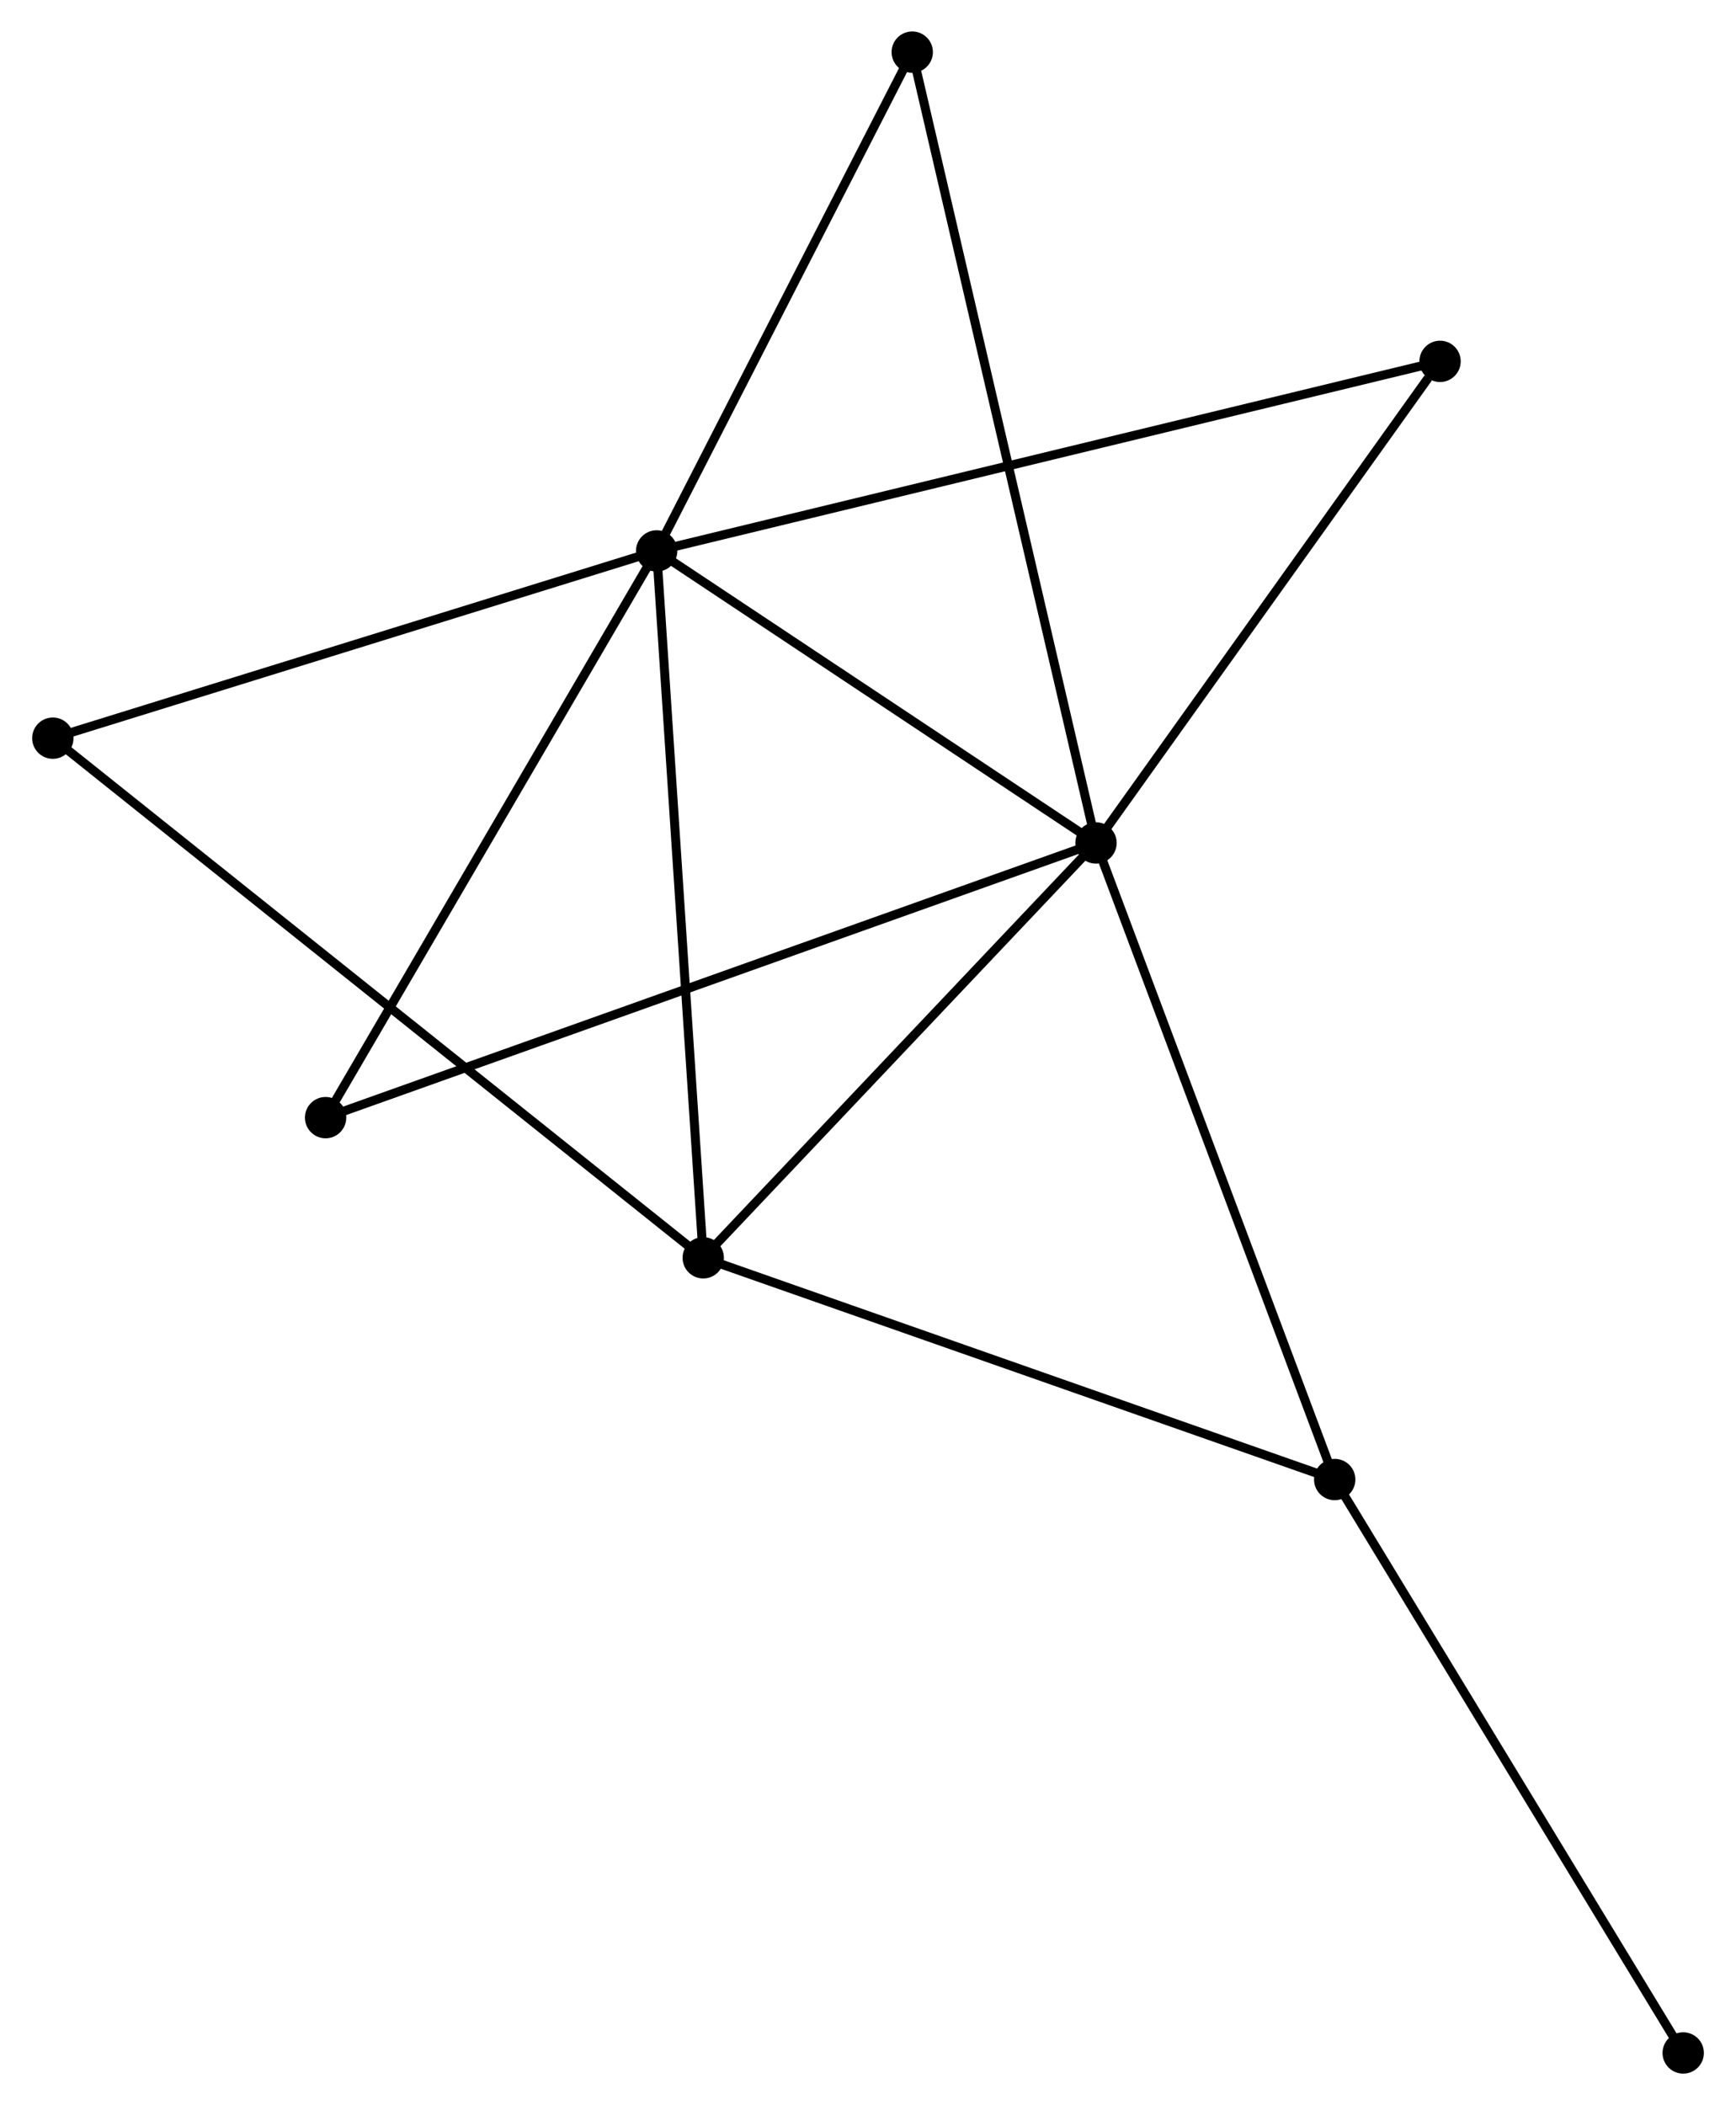 <?xml version="1.0" encoding="UTF-8" standalone="no"?>
<!DOCTYPE svg PUBLIC "-//W3C//DTD SVG 1.1//EN"
 "http://www.w3.org/Graphics/SVG/1.1/DTD/svg11.dtd">
<!-- Generated by graphviz version 2.36.0 (20140111.2315)
 -->
<!-- Title: %3 Pages: 1 -->
<svg width="193pt" height="234pt"
 viewBox="0.00 0.00 193.04 234.24" xmlns="http://www.w3.org/2000/svg" xmlns:xlink="http://www.w3.org/1999/xlink">
<g id="graph0" class="graph" transform="scale(1 1) rotate(0) translate(4 230.243)">
<title>%3</title>
<!-- 0 -->
<g id="node1" class="node"><title>0</title>
<ellipse fill="black" stroke="black" cx="69" cy="-168.939" rx="1.8" ry="1.8"/>
</g>
<!-- 1 -->
<g id="node2" class="node"><title>1</title>
<ellipse fill="black" stroke="black" cx="117.895" cy="-136.443" rx="1.8" ry="1.8"/>
</g>
<!-- 0&#45;&#45;1 -->
<g id="edge1" class="edge"><title>0&#45;&#45;1</title>
<path fill="none" stroke="black" d="M70.627,-167.857C78.05,-162.924 108.672,-142.573 116.211,-137.562"/>
</g>
<!-- 2 -->
<g id="node3" class="node"><title>2</title>
<ellipse fill="black" stroke="black" cx="74.184" cy="-90.281" rx="1.8" ry="1.8"/>
</g>
<!-- 0&#45;&#45;2 -->
<g id="edge2" class="edge"><title>0&#45;&#45;2</title>
<path fill="none" stroke="black" d="M69.128,-166.994C69.845,-156.112 73.355,-102.862 74.061,-92.158"/>
</g>
<!-- 4 -->
<g id="node4" class="node"><title>4</title>
<ellipse fill="black" stroke="black" cx="1.8" cy="-148.104" rx="1.8" ry="1.8"/>
</g>
<!-- 0&#45;&#45;4 -->
<g id="edge3" class="edge"><title>0&#45;&#45;4</title>
<path fill="none" stroke="black" d="M67.061,-168.338C57.248,-165.295 13.149,-151.623 3.619,-148.668"/>
</g>
<!-- 5 -->
<g id="node5" class="node"><title>5</title>
<ellipse fill="black" stroke="black" cx="156.183" cy="-190.033" rx="1.8" ry="1.8"/>
</g>
<!-- 0&#45;&#45;5 -->
<g id="edge4" class="edge"><title>0&#45;&#45;5</title>
<path fill="none" stroke="black" d="M70.821,-169.379C82.167,-172.124 143.055,-186.857 154.372,-189.595"/>
</g>
<!-- 6 -->
<g id="node6" class="node"><title>6</title>
<ellipse fill="black" stroke="black" cx="97.443" cy="-224.443" rx="1.8" ry="1.8"/>
</g>
<!-- 0&#45;&#45;6 -->
<g id="edge5" class="edge"><title>0&#45;&#45;6</title>
<path fill="none" stroke="black" d="M69.946,-170.785C74.265,-179.212 92.078,-213.974 96.464,-222.532"/>
</g>
<!-- 7 -->
<g id="node7" class="node"><title>7</title>
<ellipse fill="black" stroke="black" cx="32.156" cy="-105.878" rx="1.8" ry="1.8"/>
</g>
<!-- 0&#45;&#45;7 -->
<g id="edge6" class="edge"><title>0&#45;&#45;7</title>
<path fill="none" stroke="black" d="M68.089,-167.38C63.036,-158.731 38.481,-116.704 33.17,-107.614"/>
</g>
<!-- 1&#45;&#45;2 -->
<g id="edge7" class="edge"><title>1&#45;&#45;2</title>
<path fill="none" stroke="black" d="M116.44,-134.907C109.804,-127.899 82.429,-98.989 75.689,-91.87"/>
</g>
<!-- 1&#45;&#45;5 -->
<g id="edge9" class="edge"><title>1&#45;&#45;5</title>
<path fill="none" stroke="black" d="M119.168,-138.226C124.982,-146.363 148.961,-179.925 154.865,-188.188"/>
</g>
<!-- 1&#45;&#45;6 -->
<g id="edge10" class="edge"><title>1&#45;&#45;6</title>
<path fill="none" stroke="black" d="M117.467,-138.281C114.806,-149.734 100.523,-211.192 97.868,-222.615"/>
</g>
<!-- 1&#45;&#45;7 -->
<g id="edge11" class="edge"><title>1&#45;&#45;7</title>
<path fill="none" stroke="black" d="M116.104,-135.805C104.946,-131.827 45.066,-110.481 33.937,-106.513"/>
</g>
<!-- 3 -->
<g id="node8" class="node"><title>3</title>
<ellipse fill="black" stroke="black" cx="144.46" cy="-65.609" rx="1.8" ry="1.8"/>
</g>
<!-- 1&#45;&#45;3 -->
<g id="edge8" class="edge"><title>1&#45;&#45;3</title>
<path fill="none" stroke="black" d="M118.551,-134.692C122.227,-124.892 140.211,-76.938 143.826,-67.299"/>
</g>
<!-- 2&#45;&#45;4 -->
<g id="edge13" class="edge"><title>2&#45;&#45;4</title>
<path fill="none" stroke="black" d="M72.672,-91.489C63.252,-99.014 12.699,-139.397 3.304,-146.903"/>
</g>
<!-- 2&#45;&#45;3 -->
<g id="edge12" class="edge"><title>2&#45;&#45;3</title>
<path fill="none" stroke="black" d="M75.921,-89.671C85.56,-86.288 132.395,-69.845 142.525,-66.288"/>
</g>
<!-- 8 -->
<g id="node9" class="node"><title>8</title>
<ellipse fill="black" stroke="black" cx="183.244" cy="-1.8" rx="1.8" ry="1.8"/>
</g>
<!-- 3&#45;&#45;8 -->
<g id="edge14" class="edge"><title>3&#45;&#45;8</title>
<path fill="none" stroke="black" d="M145.418,-64.032C150.738,-55.28 176.586,-12.754 182.177,-3.556"/>
</g>
</g>
</svg>

